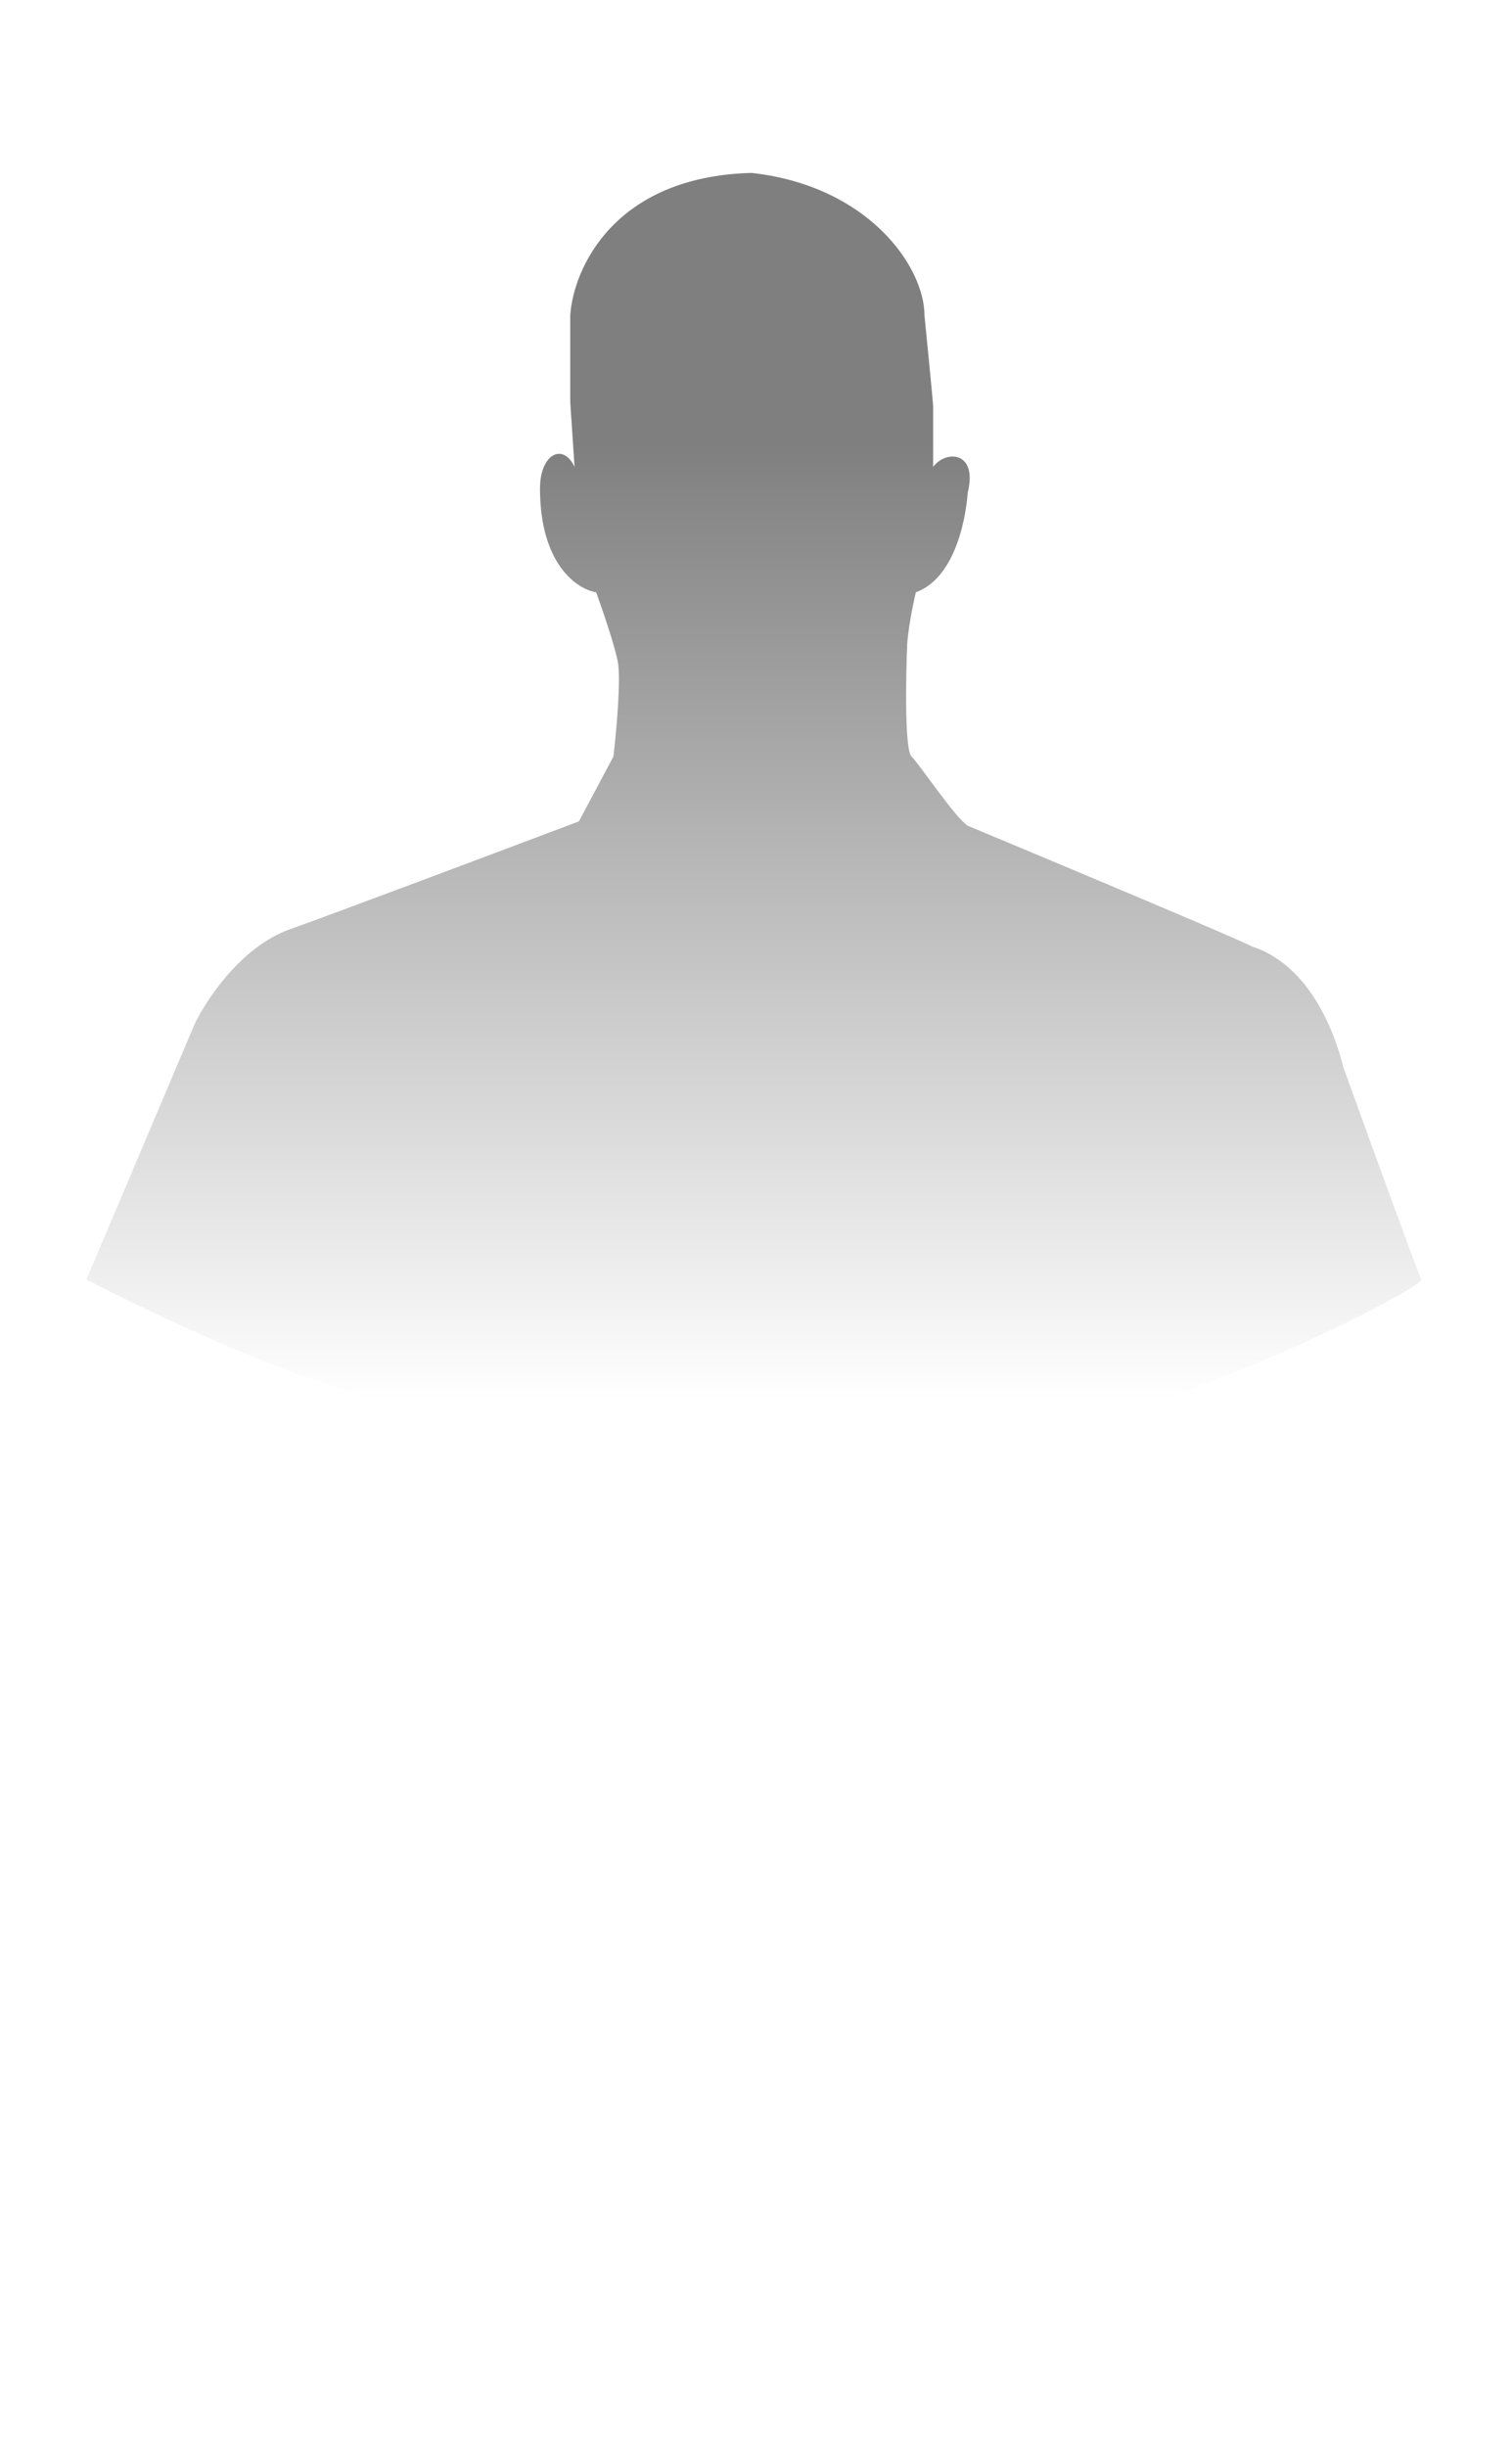 <svg fill="none" height="283" viewBox="0 0 175 283" width="175" xmlns="http://www.w3.org/2000/svg"
  xmlns:xlink="http://www.w3.org/1999/xlink">
  <linearGradient id="a" gradientUnits="userSpaceOnUse" x1="87" x2="87" y1="51.5" y2="162">
    <stop offset="0" stop-color="#000" />
    <stop offset="1" stop-color="#000" stop-opacity="0" />
  </linearGradient>

  <rect fill="none" height="283" rx="12" width="175" />

  <path
    d="m22.5 118.499-12.5 29.5c31.5 16.001 46 18.001 78.5 20.501 29.5 5.5 76.5-19.5 76-20.501-.4-.8-6.167-16.666-9-24.499-.5-2-3-11.5-10.5-14-2.4-1.2-23-9.833-33-14-1.5-1-5.5-7-6.5-8.001-.8-.801-.667-9-.5-12.999.167-2.5 1-6.001 1-6.001 5.5-1.999 6-11.499 6-11.499 1.2-4.8-2.5-5-4-3.001v-6.999c0-.4-.667-7.167-1-10.5 0-5.667-6.5-15-20-16.5-16 .4-20.667 11.167-21 16.5v10l.5 7.499c-1.333-2.833-4-1.499-4 2.5 0 8.8 4.333 11.667 6.5 12 .667 1.833 2.1 6 2.5 8s-.167 8.167-.5 11l-4 7.5c-8.833 3.333-27.9 10.5-33.5 12.5s-9.667 8.167-11 11z"
    fill="url(#a)" fill-opacity=".5" />
</svg>